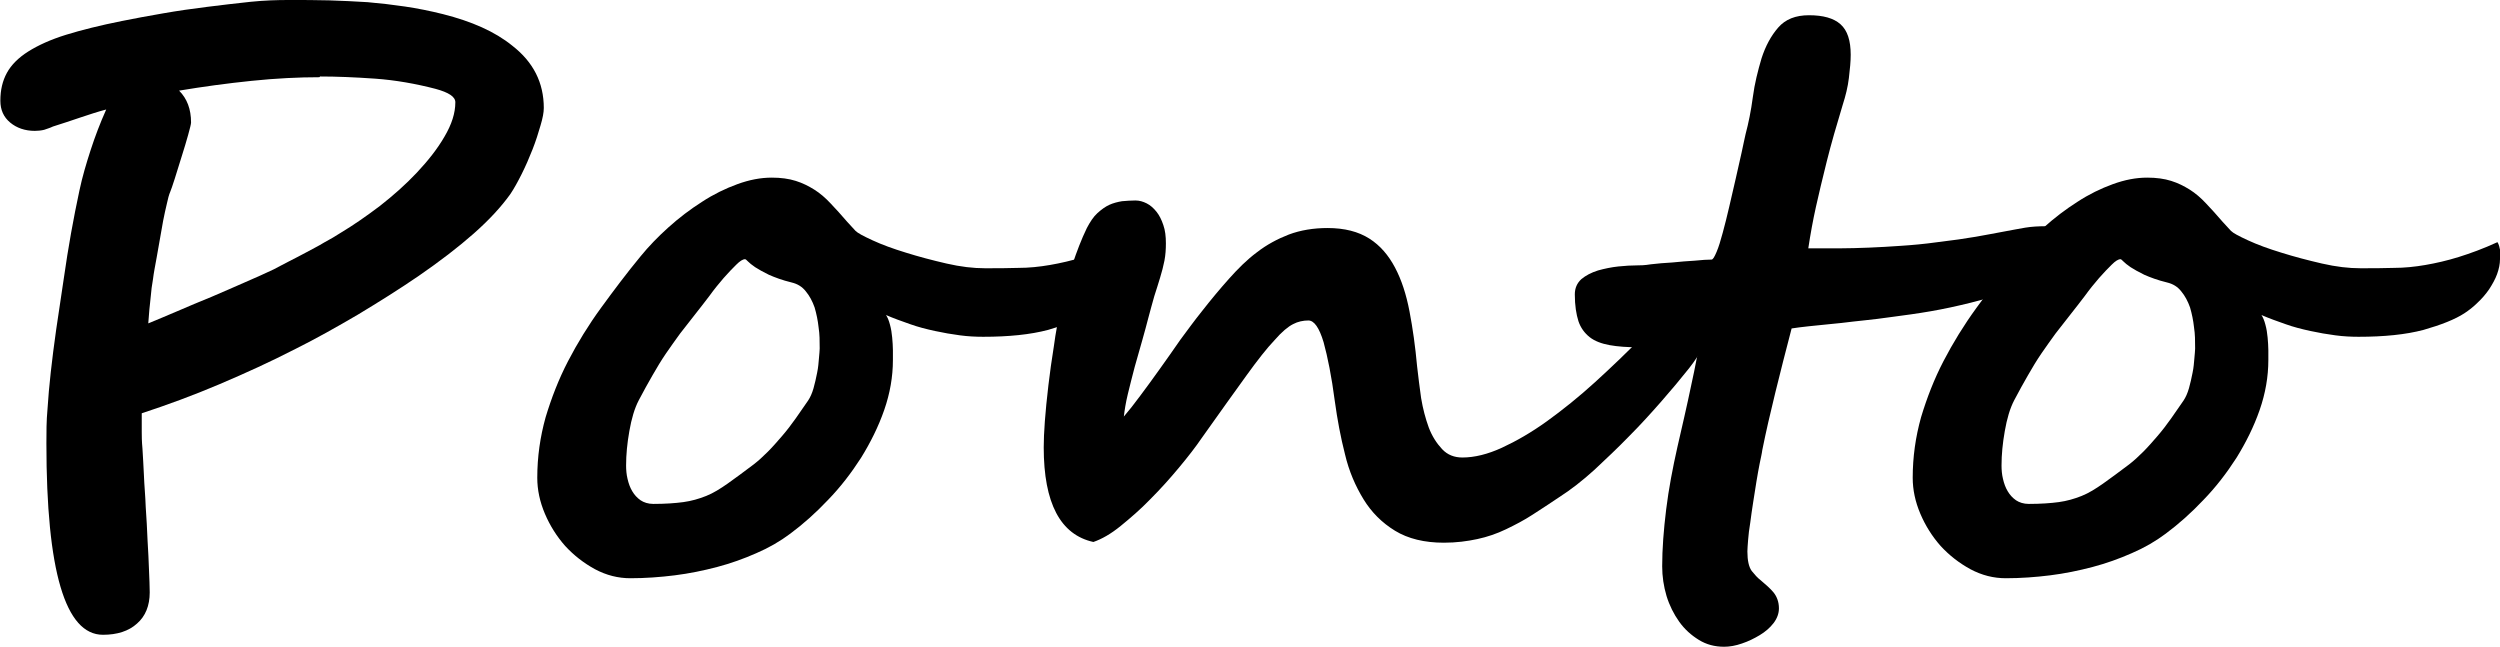 <?xml version="1.0" encoding="UTF-8"?>
<svg id="Camada_2" data-name="Camada 2" xmlns="http://www.w3.org/2000/svg" viewBox="0 0 68.96 17.85">
  <defs>
    <style>
      .cls-1 {
        isolation: isolate;
      }
    </style>
  </defs>
  <g id="Camada_1-2" data-name="Camada 1">
    <g id="H3_Subtítulo_TÉCNICO_EM_ÓPTICA_font_size_28_Bold" data-name="H3 Subtítulo TÉCNICO EM ÓPTICA font size 28 Bold" class="cls-1">
      <g class="cls-1">
        <path d="M15,2.98c0,.12-.03.28-.09.48-.06.21-.13.43-.22.66-.09.23-.19.46-.3.68s-.21.4-.31.55c-.25.35-.58.71-1.01,1.09-.43.38-.94.77-1.52,1.17-.54.37-1.1.72-1.68,1.07-.58.34-1.15.66-1.71.94-.68.35-1.38.67-2.11.98s-1.44.57-2.14.8v.52c0,.09,0,.25.02.46.01.21.03.45.04.73s.04.57.05.88c.02.31.04.61.05.91.02.3.03.57.04.82s.02.46.02.62c0,.37-.12.66-.35.86-.23.21-.55.31-.94.31-1.04,0-1.56-1.76-1.56-5.28,0-.31,0-.62.03-.94.02-.32.05-.66.09-1.02.04-.36.09-.76.15-1.18.06-.42.13-.89.21-1.41.06-.43.13-.85.2-1.25.07-.4.15-.79.23-1.17s.19-.75.31-1.12c.12-.37.26-.74.43-1.12-.23.06-.47.14-.71.22-.24.08-.5.17-.76.25-.08.04-.16.06-.24.09-.08.02-.17.03-.26.03-.27,0-.5-.08-.68-.23-.18-.15-.27-.35-.27-.6,0-.3.06-.55.18-.77.12-.22.32-.42.59-.59s.62-.33,1.04-.46c.42-.13.94-.26,1.54-.38.35-.07.72-.14,1.13-.21.4-.07.81-.13,1.22-.18s.81-.1,1.2-.14c.39-.04.74-.05,1.06-.05.38,0,.75,0,1.11.01s.71.03,1.06.05c.35.03.69.07,1.03.12.34.05.69.12,1.05.21.79.2,1.43.48,1.91.87.58.45.87,1.02.87,1.72ZM8.81,2.13c-.57,0-1.19.03-1.87.1-.68.07-1.34.16-2,.27.22.22.33.51.33.88,0,.04-.03.16-.08.34-.05.18-.11.38-.18.6-.07.22-.13.42-.19.61-.06.19-.1.3-.12.35-.04.09-.07.21-.1.35-.03.14-.07.29-.1.46-.03.17-.06.34-.09.51-.03.18-.06.35-.09.51-.04.22-.08.42-.1.59-.03.17-.05.32-.06.46-.01.13-.03.26-.04.38s-.02.25-.03.38c.24-.1.51-.21.81-.34.3-.13.61-.26.93-.39.31-.13.62-.27.92-.4.3-.13.57-.25.8-.36.12-.06.26-.14.42-.22.16-.08.31-.16.48-.25.16-.09.33-.17.49-.27.17-.09.32-.18.46-.27.35-.21.71-.46,1.08-.74.37-.29.71-.59,1.02-.92.31-.33.57-.66.76-.99.2-.34.3-.65.3-.95,0-.15-.18-.27-.55-.37-.54-.14-1.1-.24-1.66-.28-.57-.04-1.07-.06-1.52-.06Z"/>
        <path d="M31.02,7.15c0,.13-.03.27-.08.41s-.13.28-.22.42c-.09.13-.2.26-.32.37-.12.12-.24.21-.36.29-.26.17-.64.32-1.13.46-.49.13-1.09.19-1.79.19-.2,0-.42-.01-.64-.04-.23-.03-.46-.07-.69-.12-.23-.05-.47-.11-.69-.19-.23-.08-.45-.16-.66-.25.04.06.08.15.11.27.03.11.05.23.06.35.01.12.02.24.02.35,0,.11,0,.2,0,.27,0,.46-.08.92-.24,1.38-.16.46-.38.9-.64,1.32-.27.42-.57.81-.91,1.16-.34.36-.69.67-1.04.93-.28.21-.59.39-.94.54-.34.15-.7.28-1.08.38-.38.1-.77.18-1.17.23-.4.05-.81.08-1.22.08-.34,0-.66-.08-.98-.25-.31-.17-.58-.38-.82-.64-.23-.26-.42-.56-.56-.89-.14-.33-.21-.66-.21-.99,0-.58.08-1.13.23-1.67.16-.53.36-1.05.62-1.55.26-.5.56-.99.91-1.47.35-.48.71-.96,1.09-1.42.22-.27.48-.54.77-.8.29-.26.59-.49.92-.7.32-.21.65-.37.98-.49.33-.12.64-.18.95-.18.25,0,.47.03.66.09s.35.14.51.24c.16.1.31.23.45.38.14.15.3.32.46.51l.23.25c.06.06.21.14.47.26.26.12.56.23.92.34.35.11.73.21,1.12.3.39.09.74.13,1.06.13s.63,0,.92-.01c.29,0,.58-.03.87-.08.29-.05.6-.12.92-.22s.68-.23,1.07-.41c.04.06.06.15.08.25.02.1.03.18.03.24ZM22.61,9.59c0-.18,0-.37-.03-.56-.02-.19-.06-.38-.11-.55-.06-.17-.14-.32-.24-.44-.1-.13-.23-.21-.4-.25-.25-.06-.46-.14-.62-.21-.16-.08-.29-.15-.38-.21-.09-.06-.16-.12-.2-.16-.04-.04-.06-.06-.08-.06-.06,0-.14.05-.24.15-.1.1-.22.22-.35.37-.13.15-.26.31-.39.49-.13.17-.26.34-.38.49-.15.19-.29.37-.43.55-.13.18-.26.36-.39.55-.13.19-.25.39-.37.6-.12.21-.25.44-.38.69-.12.23-.2.51-.26.85-.06.34-.09.65-.09.95,0,.12.01.25.04.37.03.13.07.24.13.34.06.1.13.18.23.25.09.06.21.1.35.1.33,0,.61-.02.83-.05.22-.03.43-.09.63-.17s.39-.2.59-.34c.2-.14.44-.32.72-.53.13-.1.26-.22.39-.35.13-.13.26-.28.39-.43s.26-.32.38-.49c.12-.17.23-.33.34-.49.06-.09.11-.2.15-.34.04-.14.07-.28.1-.43.03-.14.04-.28.05-.4.01-.12.02-.21.02-.26h0Z"/>
        <path d="M47.36,8.43c0,.14-.03.29-.08.45-.05.16-.11.32-.19.48-.08.16-.16.31-.25.45-.09.14-.18.26-.25.35-.23.29-.49.6-.77.92-.29.33-.58.65-.89.96-.31.32-.63.62-.95.92-.32.29-.65.55-.98.76-.25.17-.5.33-.73.48-.23.15-.48.28-.73.4-.25.12-.51.21-.79.27-.28.06-.58.1-.92.1-.54,0-.99-.11-1.35-.33-.36-.22-.65-.51-.87-.87-.22-.36-.4-.77-.51-1.24-.12-.47-.21-.95-.28-1.46-.09-.69-.2-1.23-.31-1.63-.12-.4-.26-.6-.42-.6-.14,0-.29.03-.42.1-.14.07-.31.21-.51.44-.21.22-.47.55-.78.98s-.72,1-1.23,1.72c-.17.25-.38.52-.63.82-.25.3-.51.59-.79.87-.27.28-.55.52-.82.74s-.52.36-.75.44c-.91-.2-1.37-1.07-1.37-2.61,0-.39.04-.96.13-1.72.04-.34.09-.7.15-1.07.05-.38.12-.75.21-1.13.08-.38.18-.75.3-1.12.12-.36.25-.7.4-1.01.09-.17.18-.31.29-.41.11-.1.22-.18.33-.23.11-.05.23-.08.35-.1.12-.01.25-.02.37-.02.11,0,.21.03.31.08.1.05.19.13.27.23.08.1.14.22.19.37.05.14.07.31.07.5,0,.17-.01.32-.04.48-.03.15-.07.31-.12.47s-.1.33-.16.51c-.05.18-.11.39-.17.62-.04.15-.09.35-.16.59-.07.24-.14.49-.21.74-.07.26-.13.51-.19.75-.06.25-.09.45-.11.62.13-.15.28-.34.45-.57.17-.23.35-.47.54-.74s.38-.53.57-.81c.2-.27.39-.53.59-.78.25-.32.5-.62.75-.9.25-.28.5-.53.77-.73.27-.21.57-.37.88-.49.32-.12.68-.18,1.07-.18.47,0,.85.1,1.15.29.3.19.53.46.71.8.18.34.31.74.4,1.21s.16.97.21,1.52c.03.28.07.57.11.87.05.3.12.56.21.81.09.24.22.44.37.6.15.16.34.23.56.23.33,0,.7-.09,1.09-.27.39-.18.81-.42,1.24-.73.43-.31.88-.67,1.33-1.08s.91-.85,1.37-1.32c.14-.15.28-.3.42-.45.13-.15.26-.28.38-.4.12-.12.24-.21.36-.29.12-.07.23-.11.35-.11.04,0,.09,0,.15.02.06.01.11.03.16.06.05.03.09.08.12.14.03.06.05.14.05.24Z"/>
        <path d="M56.86,6.72c0,.14-.03.26-.09.37-.06.11-.13.21-.22.3s-.18.17-.29.24c-.1.07-.2.14-.3.19-.33.14-.67.27-1.05.38-.37.11-.74.2-1.11.28-.37.08-.73.14-1.08.19-.35.05-.67.09-.97.13-.2.02-.41.05-.63.07-.22.03-.44.05-.64.07-.21.02-.4.04-.59.06s-.34.04-.47.06c-.16.61-.31,1.2-.45,1.77s-.26,1.09-.36,1.59c-.01.09-.04.21-.07.36-.03.15-.06.32-.09.5-.03.18-.06.37-.09.57-.03.2-.06.39-.08.56-.03.18-.05.34-.06.48-.01.14-.02.25-.02.32,0,.25.04.43.12.54.08.1.16.19.24.25.14.12.27.23.36.34s.15.26.15.44c0,.14-.05.28-.15.41-.1.13-.23.24-.38.33-.15.09-.31.17-.49.23-.17.06-.34.09-.49.09-.26,0-.49-.06-.7-.19-.21-.13-.39-.29-.54-.5s-.27-.45-.35-.71c-.08-.27-.12-.54-.12-.82,0-.48.04-1,.11-1.57.07-.57.18-1.14.31-1.72.06-.25.12-.53.19-.83.07-.3.13-.59.19-.87.06-.27.11-.52.15-.73.04-.21.07-.36.09-.43-.15,0-.37.03-.66.06-.29.04-.62.05-1.01.05-.33,0-.6-.02-.82-.06-.22-.04-.41-.11-.55-.22-.14-.11-.25-.26-.31-.44-.06-.19-.1-.43-.1-.74,0-.17.06-.31.18-.42.12-.1.27-.18.46-.24.18-.05.37-.09.56-.11s.37-.03.52-.03c.07,0,.2,0,.38-.03.18-.02.38-.04.59-.05.21-.02.42-.04.62-.05.2-.02.35-.03.46-.03.04,0,.08-.07.14-.21s.11-.31.17-.53c.06-.22.12-.46.18-.72.06-.26.12-.52.18-.78.06-.26.11-.49.16-.71.05-.22.08-.39.11-.51.08-.3.15-.64.2-1.02s.14-.73.24-1.07c.11-.34.26-.62.46-.85.2-.23.48-.34.85-.34.39,0,.68.08.87.25.19.17.28.45.28.84,0,.18-.02.39-.05.64s-.09.49-.17.74c-.17.56-.32,1.08-.44,1.56-.12.48-.22.9-.3,1.26-.08.36-.15.74-.21,1.14.3,0,.58,0,.85,0,.27,0,.55-.01.83-.02s.58-.03.88-.05c.31-.02.64-.05,1-.1.42-.05.77-.1,1.06-.15.29-.05.54-.1.76-.14.22-.04.42-.08.6-.11.18-.03.37-.04.56-.04.1,0,.2.03.29.08.09.05.14.18.14.38Z"/>
        <path d="M68.96,7.15c0,.13-.03.27-.08.41s-.13.28-.22.42c-.09.13-.2.26-.32.37-.12.12-.24.21-.36.29-.26.17-.64.32-1.13.46-.49.13-1.09.19-1.79.19-.2,0-.42-.01-.64-.04-.23-.03-.46-.07-.69-.12-.23-.05-.47-.11-.69-.19-.23-.08-.45-.16-.66-.25.04.06.08.15.11.27.03.11.05.23.06.35.01.12.02.24.02.35,0,.11,0,.2,0,.27,0,.46-.08.92-.24,1.38-.16.46-.38.9-.64,1.32-.27.42-.57.81-.91,1.16-.34.36-.69.67-1.04.93-.28.21-.59.39-.94.54-.34.15-.7.28-1.08.38-.38.1-.77.18-1.17.23-.4.05-.81.08-1.22.08-.34,0-.66-.08-.98-.25-.31-.17-.58-.38-.82-.64-.23-.26-.42-.56-.56-.89-.14-.33-.21-.66-.21-.99,0-.58.08-1.13.23-1.67.16-.53.36-1.05.62-1.55.26-.5.56-.99.91-1.47.35-.48.71-.96,1.09-1.42.22-.27.48-.54.77-.8.29-.26.59-.49.92-.7.32-.21.65-.37.98-.49.33-.12.64-.18.95-.18.25,0,.47.03.66.09s.35.14.51.24c.16.1.31.23.45.38.14.15.3.32.46.51l.23.25c.06.06.21.14.47.26.26.12.56.23.92.34.35.11.73.21,1.12.3.39.09.74.13,1.06.13s.63,0,.92-.01c.29,0,.58-.03.87-.08.29-.05.6-.12.92-.22s.68-.23,1.07-.41c.04.06.06.15.08.25.02.1.03.18.03.24ZM60.55,9.59c0-.18,0-.37-.03-.56-.02-.19-.06-.38-.11-.55-.06-.17-.14-.32-.24-.44-.1-.13-.23-.21-.4-.25-.25-.06-.46-.14-.62-.21-.16-.08-.29-.15-.38-.21-.09-.06-.16-.12-.2-.16-.04-.04-.06-.06-.08-.06-.06,0-.14.05-.24.15-.1.1-.22.22-.35.37-.13.15-.26.31-.39.49-.13.17-.26.34-.38.49-.15.19-.29.37-.43.55-.13.18-.26.36-.39.55-.13.19-.25.39-.37.6-.12.21-.25.44-.38.69-.12.23-.2.51-.26.85-.06.34-.09.65-.09.95,0,.12.01.25.04.37.03.13.07.24.13.34.06.1.13.18.23.25.09.06.21.1.35.1.33,0,.61-.02.83-.05.22-.03.43-.09.63-.17s.39-.2.59-.34c.2-.14.44-.32.72-.53.13-.1.26-.22.39-.35.13-.13.26-.28.39-.43s.26-.32.38-.49c.12-.17.23-.33.34-.49.06-.09.11-.2.15-.34.04-.14.07-.28.1-.43.03-.14.04-.28.05-.4.01-.12.02-.21.02-.26h0Z"/>
      </g>
    </g>
  </g>
</svg>